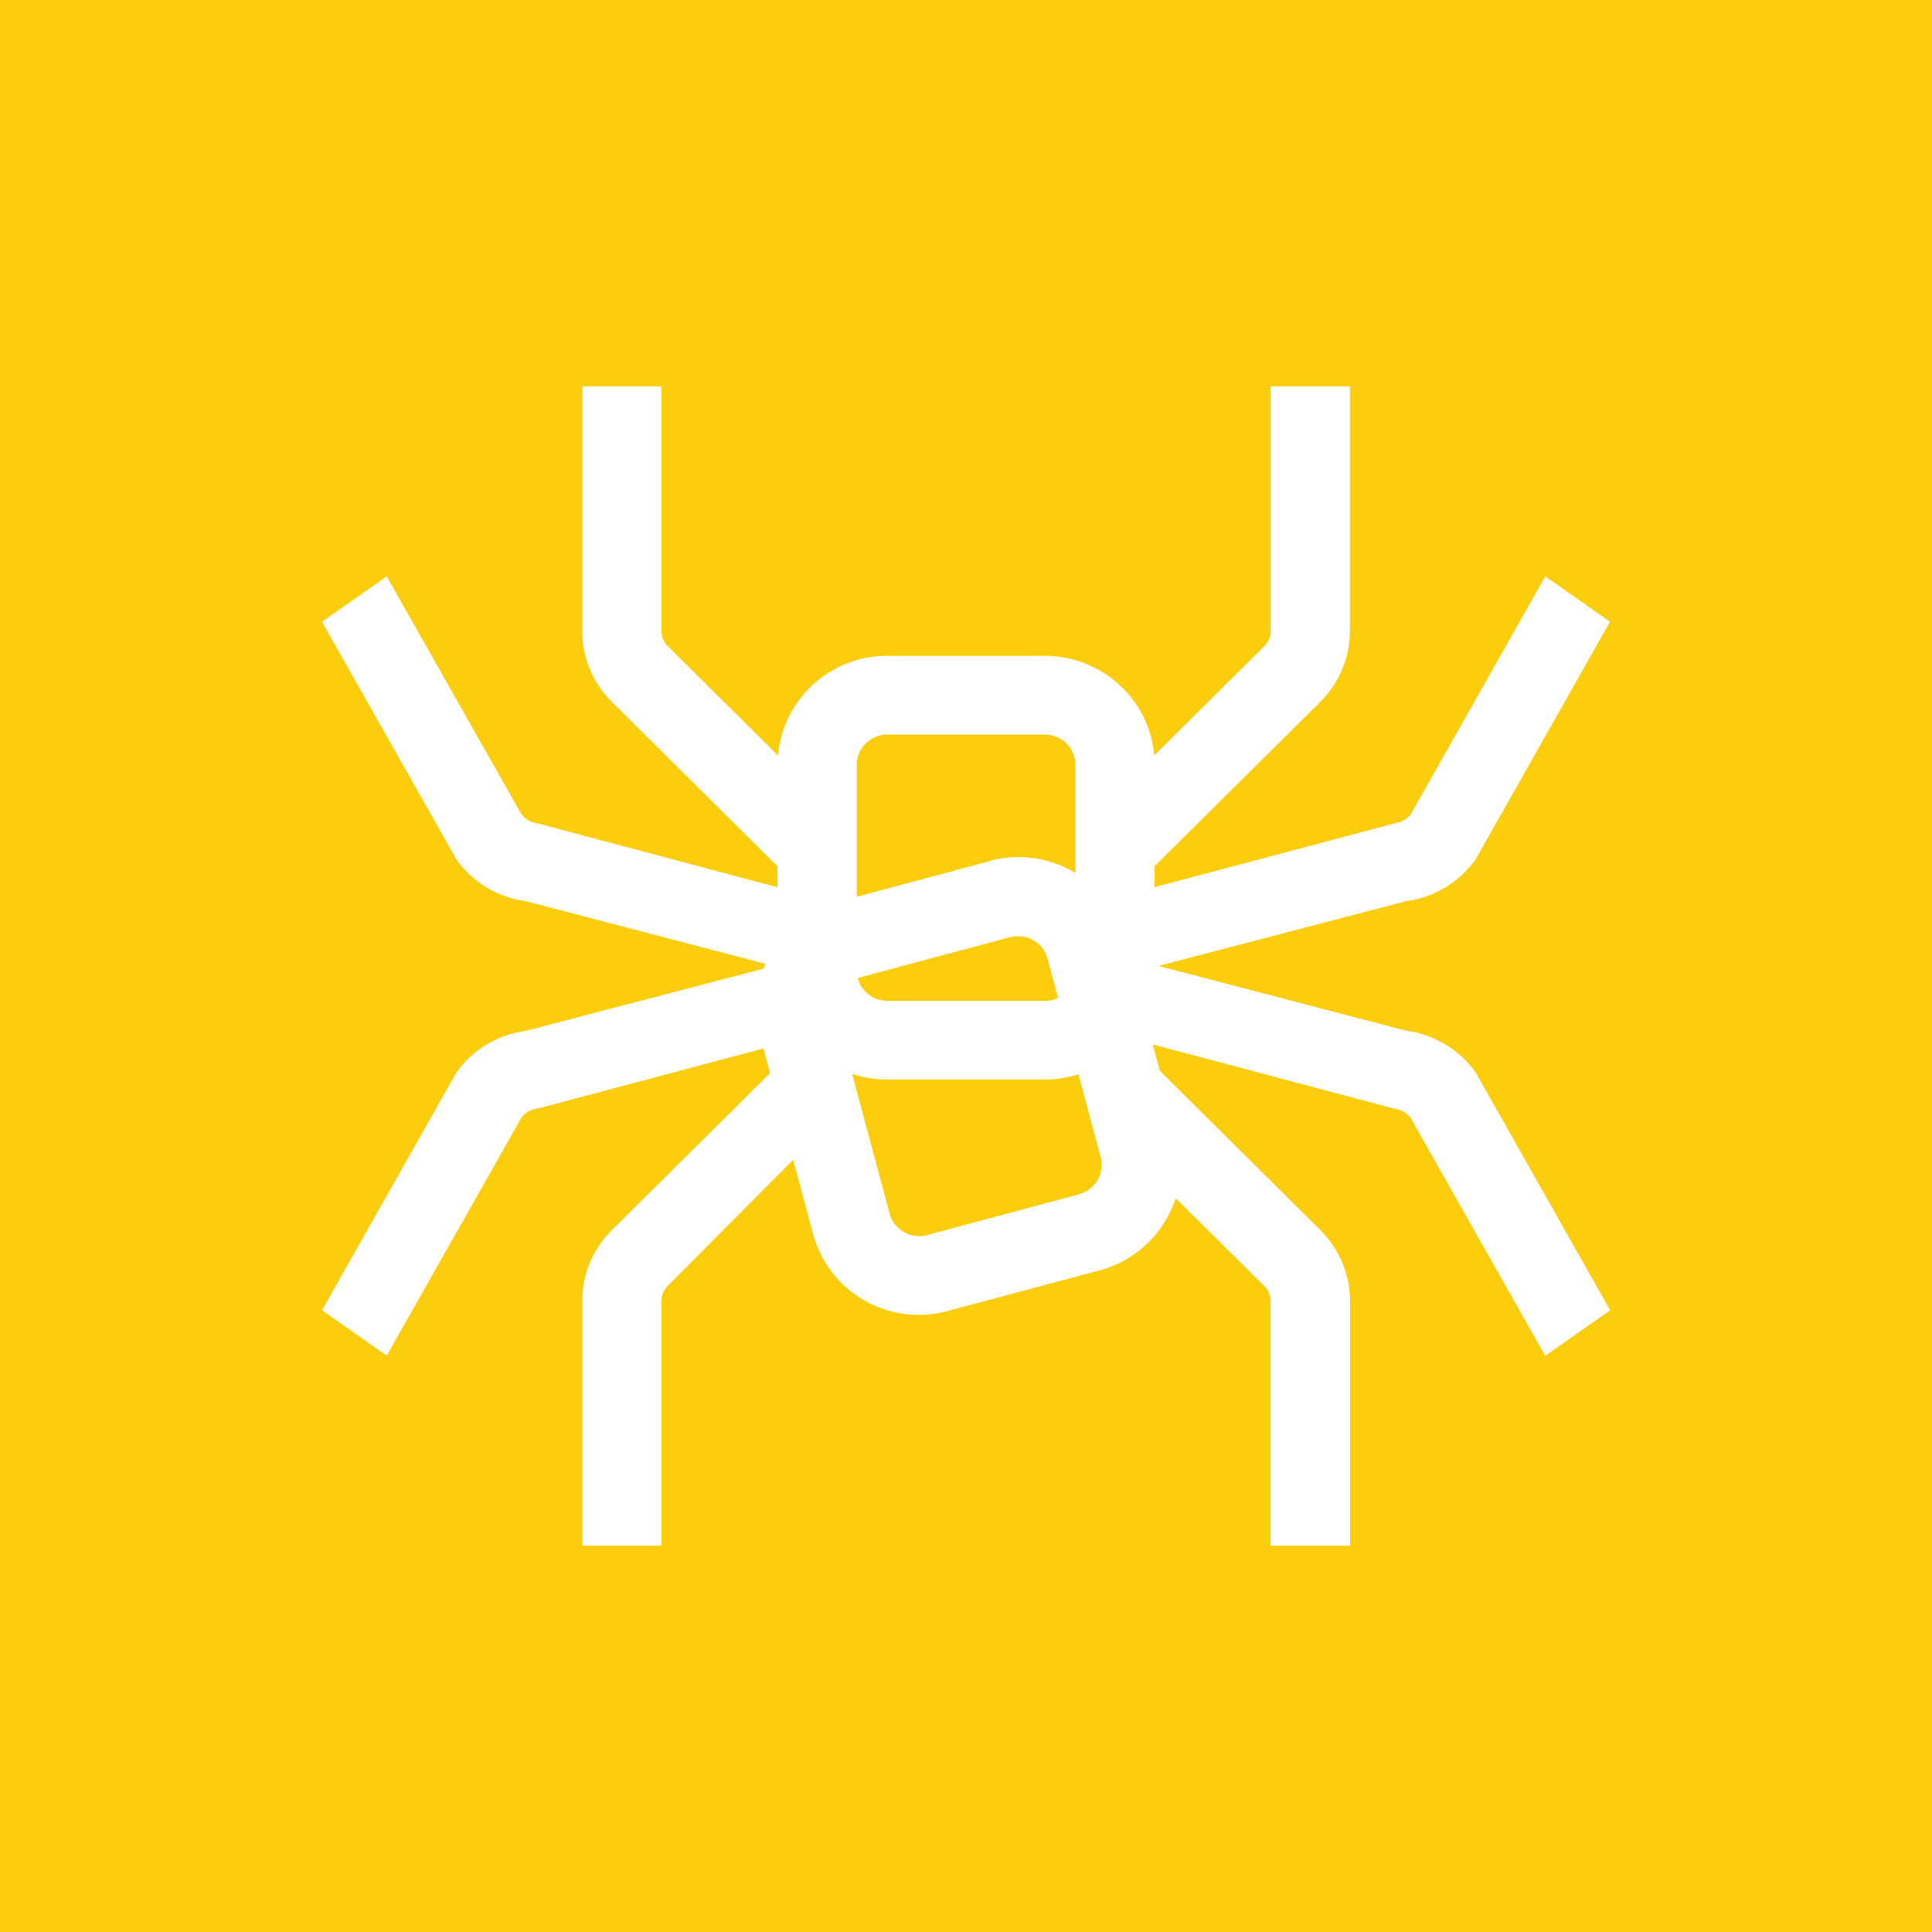 <svg xmlns="http://www.w3.org/2000/svg" width="24" height="24" fill="none" viewBox="0 0 24 24">
    <rect x="0" y="0" width="24" height="24" fill="#333333" stroke="none"/>
    <g clip-path="url(#botanix__a)">
        <path fill="#FCCD0C" d="M24 0H0v24h24z"/>
        <path fill="#fff" fill-rule="evenodd" d="m15.705 15.972-1.1-1.09a1.37 1.37 0 0 1-.947.899l-1.89.506a1.36 1.36 0 0 1-1.667-.954l-.248-.925-1.556 1.564a.27.27 0 0 0-.081.195V19.2h-.984v-3.033c0-.334.13-.65.37-.887l1.964-1.949-.082-.306-2.812.748h-.005a.28.28 0 0 0-.19.112L4.804 16.84 4 16.276l1.668-2.95.002-.003c.202-.284.517-.473.864-.518l2.951-.772c.151-.393.484-.712.923-.83l1.89-.507a1.36 1.36 0 0 1 1.667.955l.02.079.048.176 3.433.899c.347.046.661.235.864.518l.002.004L20 16.276l-.804.564-1.672-2.955a.3.3 0 0 0-.19-.112h-.006l-3.01-.801.088.33 1.993 1.978c.238.237.37.552.37.887V19.2h-.983v-3.033a.27.27 0 0 0-.082-.195m-2.03-1.596a.38.38 0 0 1-.269.46l-1.89.507a.38.38 0 0 1-.463-.264l-.662-2.47a.38.38 0 0 1 .27-.461l1.89-.507a.38.38 0 0 1 .463.265z" clip-rule="evenodd"/>
        <path fill="#fff" fill-rule="evenodd" d="m19.196 7.16.804.564-1.668 2.95-.002.003a1.27 1.27 0 0 1-.864.518l-3.124.817v.044a1.36 1.36 0 0 1-1.364 1.354h-1.956a1.36 1.36 0 0 1-1.364-1.354v-.044l-3.124-.817a1.26 1.26 0 0 1-.864-.518l-.002-.004L4 7.724l.804-.564 1.673 2.955c.045.061.12.103.195.112l2.987.795v-.26L7.602 8.72a1.24 1.24 0 0 1-.37-.887V4.8h.984v3.033c0 .074.028.142.08.195l1.368 1.356a1.36 1.36 0 0 1 1.36-1.237h1.955c.712 0 1.3.544 1.359 1.237l1.367-1.356a.27.27 0 0 0 .08-.195V4.8h.985v3.033c0 .335-.133.65-.37.887l-2.058 2.041v.26l2.986-.794a.3.3 0 0 0 .197-.112zm-5.837 4.897c0 .207-.17.376-.38.376h-1.956c-.21 0-.38-.17-.38-.376V9.5c0-.206.17-.375.38-.375h1.956c.21 0 .38.169.38.375z" clip-rule="evenodd"/>
        <path fill="#fff" d="m13.658 15.78-.252-.943a.38.38 0 0 0 .27-.461l-.662-2.47a.38.38 0 0 0-.464-.265l-.253-.945a1.36 1.36 0 0 1 1.668.955l.02.079.056.18 3.425.895c.347.046.661.235.864.518l.002.004L20 16.276l-.804.564-1.672-2.955a.3.3 0 0 0-.19-.112h-.006l-3.01-.801.088.33 1.993 1.978c.238.237.37.552.37.887V19.2h-.983v-3.033a.27.27 0 0 0-.082-.195l-1.1-1.09a1.37 1.37 0 0 1-.946.899"/>
    </g>
    <defs>
        <clipPath id="botanix__a">
            <path fill="#fff" d="M0 0h24v24H0z"/>
        </clipPath>
    </defs>
</svg>
